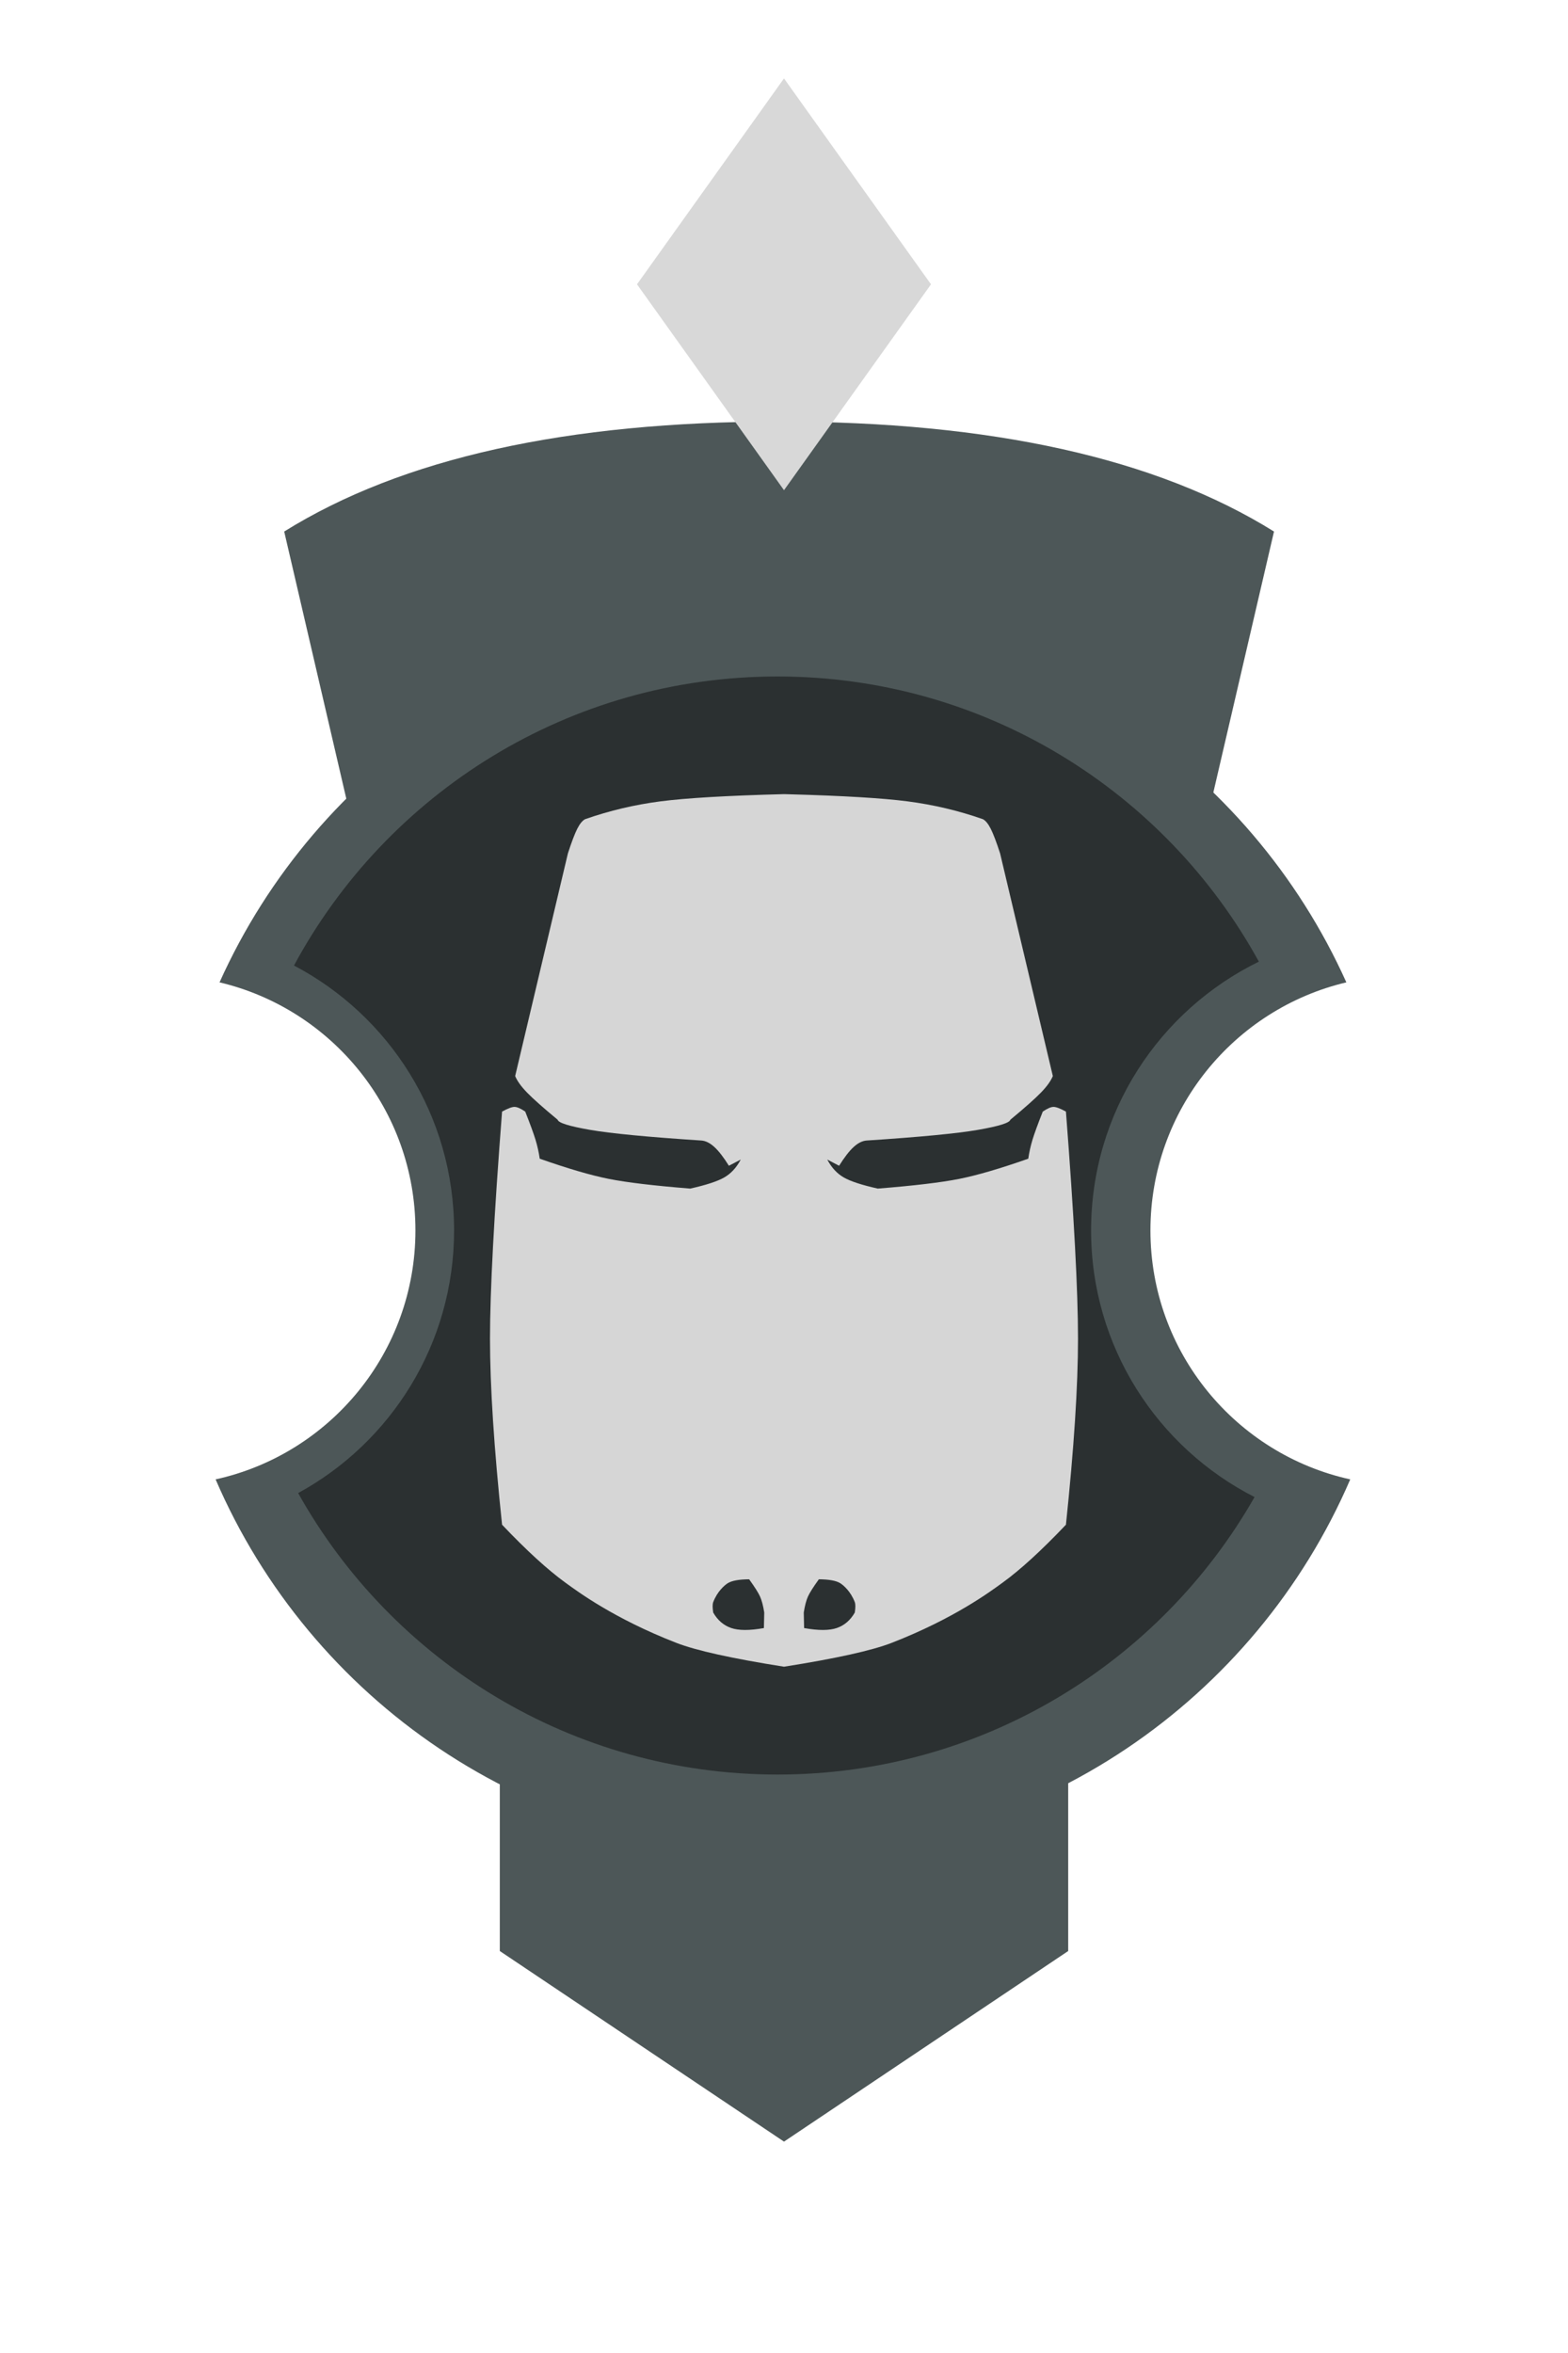 <?xml version="1.0" encoding="UTF-8"?>
<svg width="160px" height="240px" viewBox="0 0 160 240" version="1.1" xmlns="http://www.w3.org/2000/svg" xmlns:xlink="http://www.w3.org/1999/xlink">
    <title>team_silver_1</title>
    <g id="team_silver_1" stroke="none" stroke-width="1" fill="none" fill-rule="evenodd">
        <g id="Group-13" transform="translate(22, 43)">
            <polygon id="Rectangle-Copy-72" fill="#4D5758" points="29 120 87 120 87 156 58 175.44 29 156"></polygon>
            <path d="M7,11.215 C19,3.738 35.833,0 57.5,0 C79.167,0 96,3.738 108,11.215 L98,54.215 L17,54.215 L7,11.215 Z" id="Rectangle-Copy-77" fill="#4D5758"></path>
            <path d="M57.891,20 C83.491,20 105.525,35.269 115.382,57.198 C103.919,59.911 95.391,70.209 95.391,82.5 C95.391,94.933 104.118,105.328 115.78,107.893 C106.131,130.307 83.843,146 57.891,146 C31.938,146 9.651,130.307 -1.26094193e-14,107.893 C11.664,105.327 20.391,94.933 20.391,82.5 C20.391,70.21 11.863,59.911 0.402,57.198 C10.257,35.269 32.291,20 57.891,20 Z" id="Combined-Shape-Copy-23" fill="#4D5758"></path>
            <path d="M57.335,26 C78.508,26 96.936,37.75 106.455,55.085 C96.316,60.042 89.335,70.456 89.335,82.5 C89.335,94.37 96.116,104.656 106.015,109.697 C96.378,126.603 78.188,138 57.335,138 C36.316,138 18.001,126.419 8.423,109.29 C17.904,104.118 24.335,94.06 24.335,82.5 C24.335,70.768 17.711,60.583 7.999,55.481 C17.453,37.93 36.001,26 57.335,26 Z" id="Combined-Shape-Copy-24" fill="#000000" opacity="0.446"></path>
            <path d="M46.99,124.559 C40.617,122.075 36.946,119.333 35.713,118.44 C33.891,117.122 31.731,115.147 29.231,112.517 C28.41,104.701 28,98.373 28,93.533 C28,88.692 28.41,80.975 29.231,70.38 C29.811,70.06 30.233,69.9 30.497,69.9 C30.761,69.9 31.127,70.06 31.595,70.38 C32.093,71.639 32.44,72.588 32.636,73.226 C32.832,73.864 32.978,74.517 33.074,75.184 C35.959,76.197 38.313,76.885 40.137,77.247 C41.962,77.609 44.727,77.938 48.432,78.233 C50.059,77.87 51.217,77.491 51.905,77.095 C52.593,76.699 53.154,76.091 53.586,75.27 L52.377,75.904 C51.84,75.045 51.349,74.41 50.903,73.999 C50.457,73.589 50.017,73.366 49.583,73.331 C44.131,72.975 40.34,72.612 38.21,72.243 C36.08,71.873 34.977,71.529 34.9,71.208 C33.435,69.995 32.399,69.076 31.789,68.449 C31.18,67.823 30.773,67.258 30.567,66.755 L35.948,44.048 C36.321,42.897 36.637,42.065 36.895,41.551 C37.153,41.037 37.422,40.705 37.702,40.555 C40.187,39.685 42.749,39.079 45.388,38.737 C48.027,38.395 52.231,38.149 58,38 L58.591,38.016 C64.057,38.166 68.064,38.406 70.612,38.737 C73.251,39.079 75.813,39.685 78.298,40.555 C78.578,40.705 78.847,41.037 79.105,41.551 C79.363,42.065 79.679,42.897 80.052,44.048 L85.433,66.755 C85.227,67.258 84.82,67.823 84.211,68.449 C83.601,69.076 82.565,69.995 81.1,71.208 C81.023,71.529 79.92,71.873 77.79,72.243 C75.66,72.612 71.869,72.975 66.417,73.331 C65.983,73.366 65.543,73.589 65.097,73.999 C64.651,74.41 64.16,75.045 63.623,75.904 L62.414,75.27 C62.846,76.091 63.407,76.699 64.095,77.095 C64.783,77.491 65.941,77.87 67.568,78.233 C71.273,77.938 74.038,77.609 75.863,77.247 C77.687,76.885 80.041,76.197 82.926,75.184 C83.022,74.517 83.168,73.864 83.364,73.226 C83.56,72.588 83.907,71.639 84.405,70.38 C84.873,70.06 85.239,69.9 85.503,69.9 C85.767,69.9 86.189,70.06 86.769,70.38 C87.59,80.975 88,88.692 88,93.533 C88,98.373 87.59,104.701 86.769,112.517 C84.269,115.147 82.109,117.122 80.287,118.44 C79.054,119.333 75.383,122.075 69.01,124.559 C66.982,125.349 63.313,126.162 58,127 C52.687,126.162 49.018,125.349 46.99,124.559 Z M54.443,118.084 C53.403,118.091 52.675,118.224 52.259,118.484 C51.935,118.687 51.197,119.313 50.777,120.413 C50.698,120.62 50.698,120.975 50.777,121.477 C51.225,122.258 51.833,122.782 52.602,123.05 C53.371,123.318 54.487,123.321 55.949,123.058 L55.985,121.477 C55.873,120.77 55.729,120.224 55.554,119.839 C55.379,119.453 55.009,118.868 54.443,118.084 Z M61.557,118.084 C60.991,118.868 60.621,119.453 60.446,119.839 C60.271,120.224 60.127,120.77 60.015,121.477 L60.051,123.058 C61.513,123.321 62.629,123.318 63.398,123.05 C64.167,122.782 64.775,122.258 65.223,121.477 C65.302,120.975 65.302,120.62 65.223,120.413 C64.803,119.313 64.065,118.687 63.741,118.484 C63.325,118.224 62.597,118.091 61.557,118.084 Z" id="Combined-Shape-Copy-27" fill="#D6D6D6"></path>
        </g>
        <g id="Group-3-Copy-11" transform="translate(65, 8)" fill="#D8D8D8">
            <polygon id="Polygon-Copy-47" points="15 0 30 21 15 42 0 21"></polygon>
        </g>
    </g>
</svg>